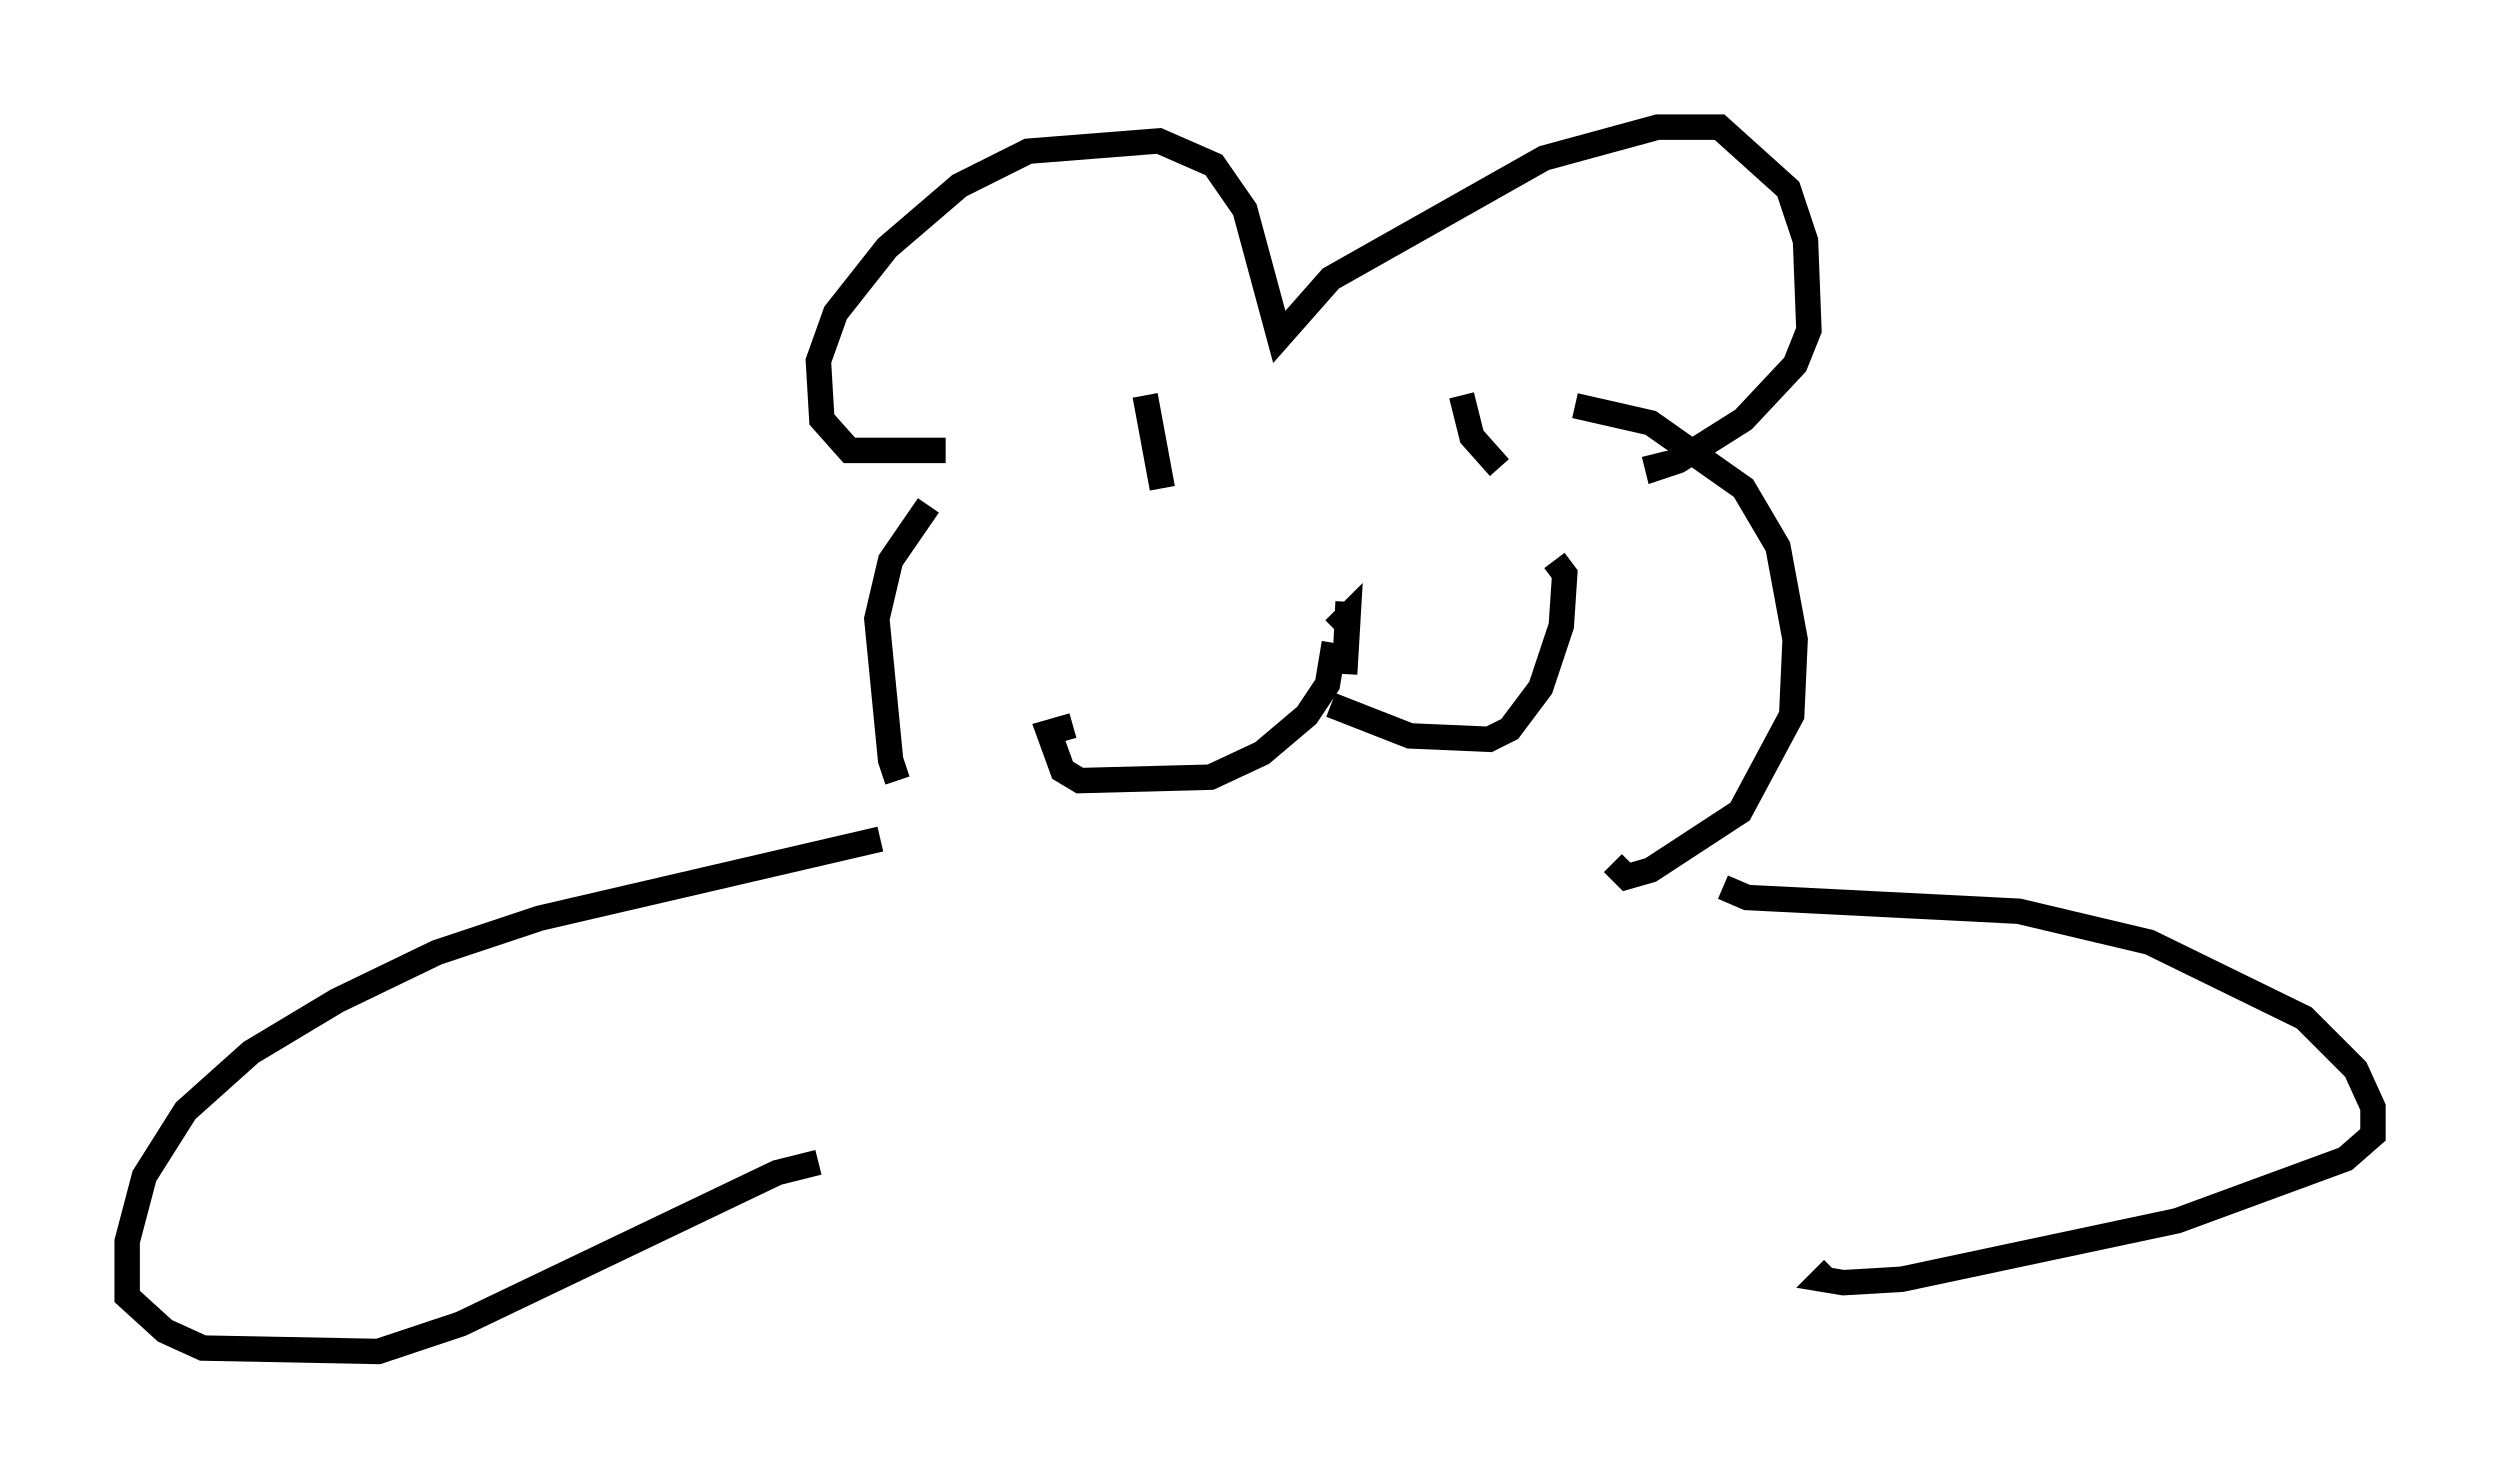 <?xml version="1.0" encoding="utf-8" ?>
<svg baseProfile="full" height="58.173" version="1.1" width="98.362" xmlns="http://www.w3.org/2000/svg" xmlns:ev="http://www.w3.org/2001/xml-events" xmlns:xlink="http://www.w3.org/1999/xlink"><defs /><rect fill="white" height="58.173" width="98.362" x="0" y="0" /><path d="M36.258, 31.116 m-0.947, -0.406 l-0.271, -0.812 -0.541, -5.548 l0.541, -2.3 1.488, -2.165 m25.44, -3.924 l2.977, 0.677 3.654, 2.571 l1.353, 2.3 0.677, 3.654 l-0.135, 2.977 -2.03, 3.789 l-3.518, 2.3 -0.947, 0.271 l-0.541, -0.541 m-18.403, -18.403 l0.677, 3.654 m11.773, -3.654 l0.406, 1.624 1.083, 1.218 m-5.548, 5.819 l0.0, 0.0 m-0.406, -0.541 l-0.135, 2.842 0.135, -2.3 l-0.541, 0.541 m0.0, 0.541 l-0.271, 1.624 -0.812, 1.218 l-1.759, 1.488 -2.03, 0.947 l-5.142, 0.135 -0.677, -0.406 l-0.541, -1.488 0.947, -0.271 m10.149, -0.812 l3.112, 1.218 3.112, 0.135 l0.812, -0.406 1.218, -1.624 l0.812, -2.436 0.135, -2.03 l-0.406, -0.541 m-23.951, -4.33 l-3.789, 0.0 -1.083, -1.218 l-0.135, -2.3 0.677, -1.894 l2.03, -2.571 2.842, -2.436 l2.706, -1.353 5.142, -0.406 l2.165, 0.947 1.218, 1.759 l1.353, 5.007 2.03, -2.3 l8.39, -4.736 4.465, -1.218 l2.436, 0.0 2.706, 2.436 l0.677, 2.03 0.135, 3.518 l-0.541, 1.353 -2.03, 2.165 l-2.571, 1.624 -0.812, 0.271 l-0.135, -0.541 m-30.446, 15.155 l-13.396, 3.112 -4.059, 1.353 l-3.924, 1.894 -3.383, 2.03 l-2.571, 2.3 -1.624, 2.571 l-0.677, 2.571 0.0, 2.165 l1.488, 1.353 1.488, 0.677 l6.901, 0.135 3.248, -1.083 l12.449, -5.954 1.624, -0.406 m35.588, -10.825 l0.947, 0.406 10.69, 0.541 l5.142, 1.218 6.089, 2.977 l2.03, 2.03 0.677, 1.488 l0.0, 1.083 -1.083, 0.947 l-6.631, 2.436 -10.825, 2.3 l-2.3, 0.135 -0.812, -0.135 l0.406, -0.406 " fill="none" stroke="black" stroke-width="1" /></svg>